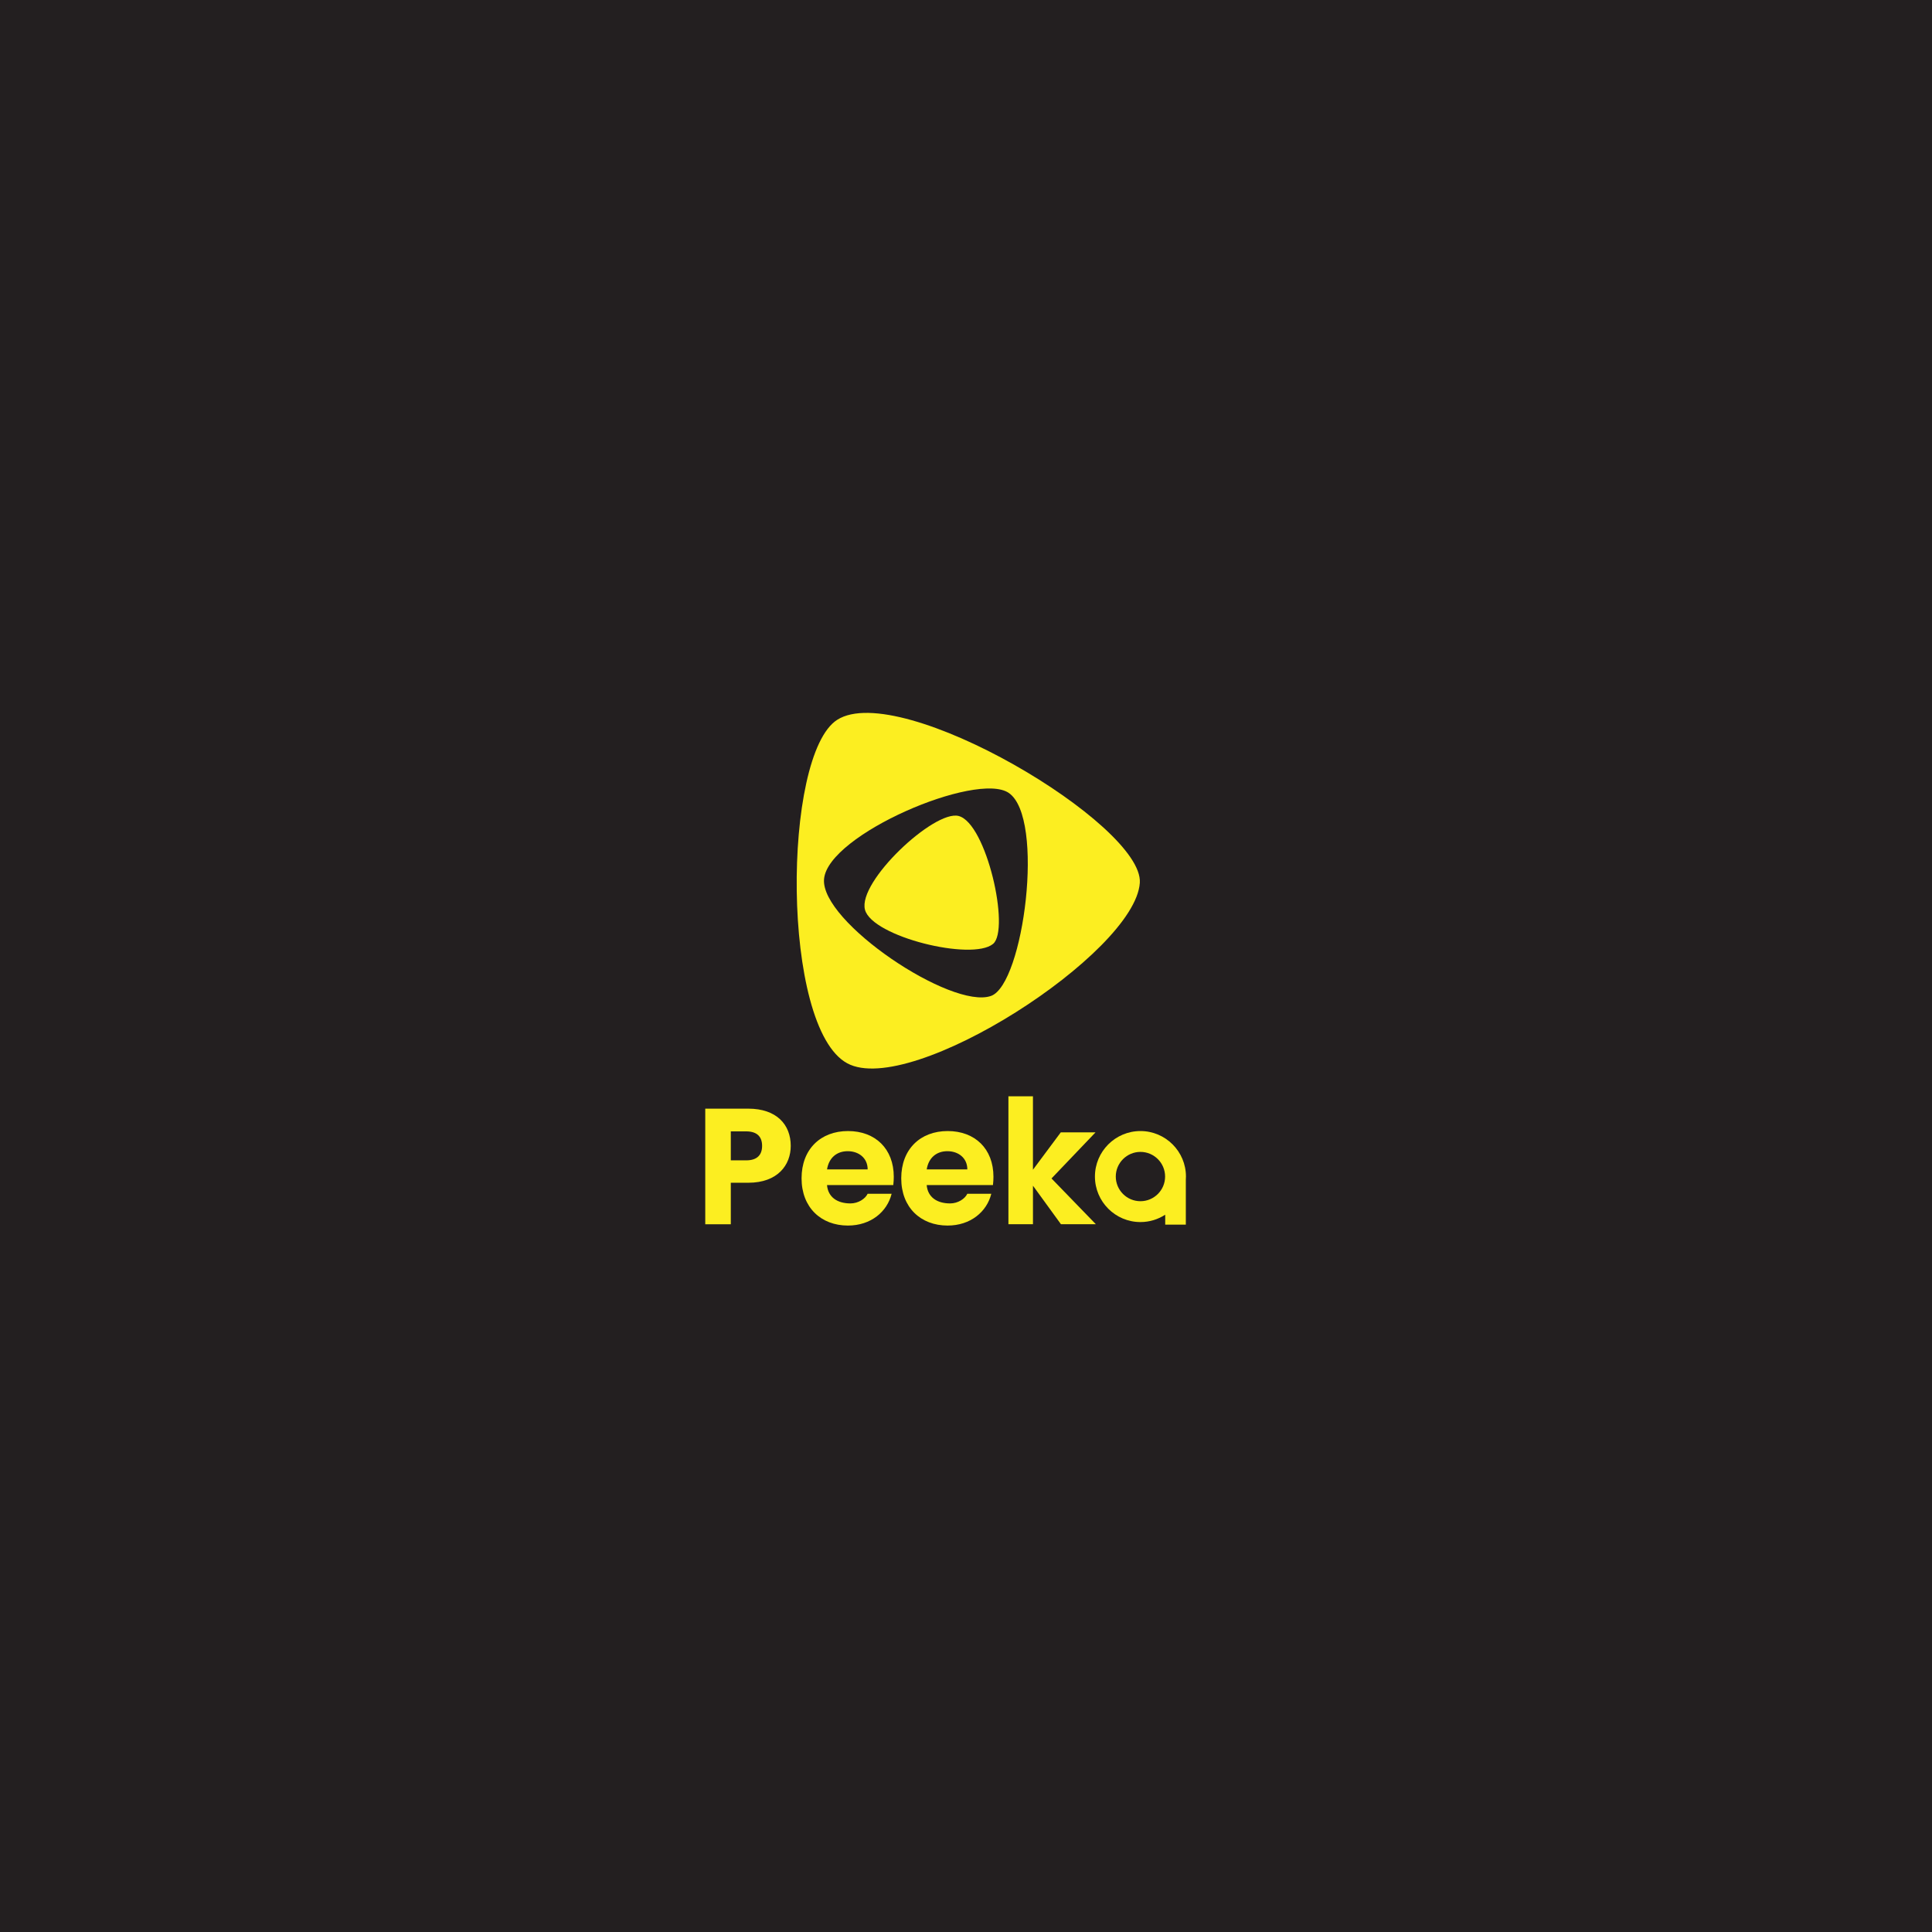 <svg xmlns="http://www.w3.org/2000/svg" id="Layer_1" viewBox="-10.36 -10.36 2020.73 2020.73"><defs><style>.cls-1{fill:#231f20;}.cls-2{fill:#fcee21;}</style></defs><rect class="cls-1" x="-10.36" y="-10.36" width="2020.73" height="2020.73"/><g><g><path class="cls-2" d="M875.87,1101.81c66.7,35.95,300.92-115.24,305.94-188.77,4.15-60.79-250.51-212.43-316.45-170.57-57.5,36.5-59.02,321.86,10.51,359.34Z"/><g><path class="cls-1" d="M851.53,909.08c-3.91,44.76,133.42,136.77,174.63,122.23,34.07-12.02,56.82-186.28,18.54-212.35-33.38-22.73-189.1,43.46-193.17,90.12Z"/><path class="cls-2" d="M894.36,941.21c7.6,28.21,111.99,53.77,133.92,35.7,18.13-14.94-6.85-126.44-36.05-133.83-25.46-6.44-105.79,68.72-97.87,98.13Z"/></g></g><g><path class="cls-2" d="M772.27,1226.71h-18.26v43.4h-26.72v-120.9h44.98c29.62,0,44.43,16.71,44.43,38.92,0,19.98-13.61,38.58-44.43,38.58Zm-2.24-23.42c11.71,0,16.71-5.86,16.71-15.16s-4.99-15.16-16.71-15.16h-16.02v30.31h16.02Z"/><path class="cls-2" d="M980.84,1271.49c-28.25,0-48.57-18.94-48.57-49.43s19.98-49.43,48.57-49.43,47.88,18.6,47.88,47.88c0,2.76-.17,5.68-.52,8.61h-69.3c1.03,12.57,10.64,19.21,24.51,19.21,8.27,0,15.56-4.92,17.97-10.09h25.09c-4.65,18.77-21.7,33.24-45.64,33.24Zm-21.93-58.73h42.49c0-12.11-9.53-19.06-20.85-19.06s-19.66,6.75-21.64,19.06Z"/><path class="cls-2" d="M876.59,1271.49c-28.25,0-48.57-18.94-48.57-49.43s19.98-49.43,48.57-49.43,47.88,18.6,47.88,47.88c0,2.76-.17,5.68-.52,8.61h-69.3c1.03,12.57,10.64,19.21,24.51,19.21,8.27,0,15.56-4.92,17.97-10.09h25.09c-4.65,18.77-21.7,33.24-45.64,33.24Zm-21.93-58.73h42.49c0-12.11-9.53-19.06-20.85-19.06s-19.66,6.75-21.64,19.06Z"/><path class="cls-2" d="M1044.36,1136.31h25.67v76.79l29.11-39.1h36.34l-46.05,48.22,46.4,47.88h-36.51l-29.28-40.3v40.3h-25.67v-133.8Z"/><path class="cls-2" d="M1230.06,1220.23c0-26.25-21.35-47.6-47.6-47.6s-47.6,21.35-47.6,47.6,21.35,47.6,47.6,47.6c9.55,0,18.45-2.84,25.91-7.7v10.37h21.56v-46.98c.07-1.09,.13-2.18,.13-3.29Zm-47.6,25.79c-14.22,0-25.79-11.57-25.79-25.79s11.57-25.79,25.79-25.79,25.79,11.57,25.79,25.79-11.57,25.79-25.79,25.79Z"/></g></g></svg>